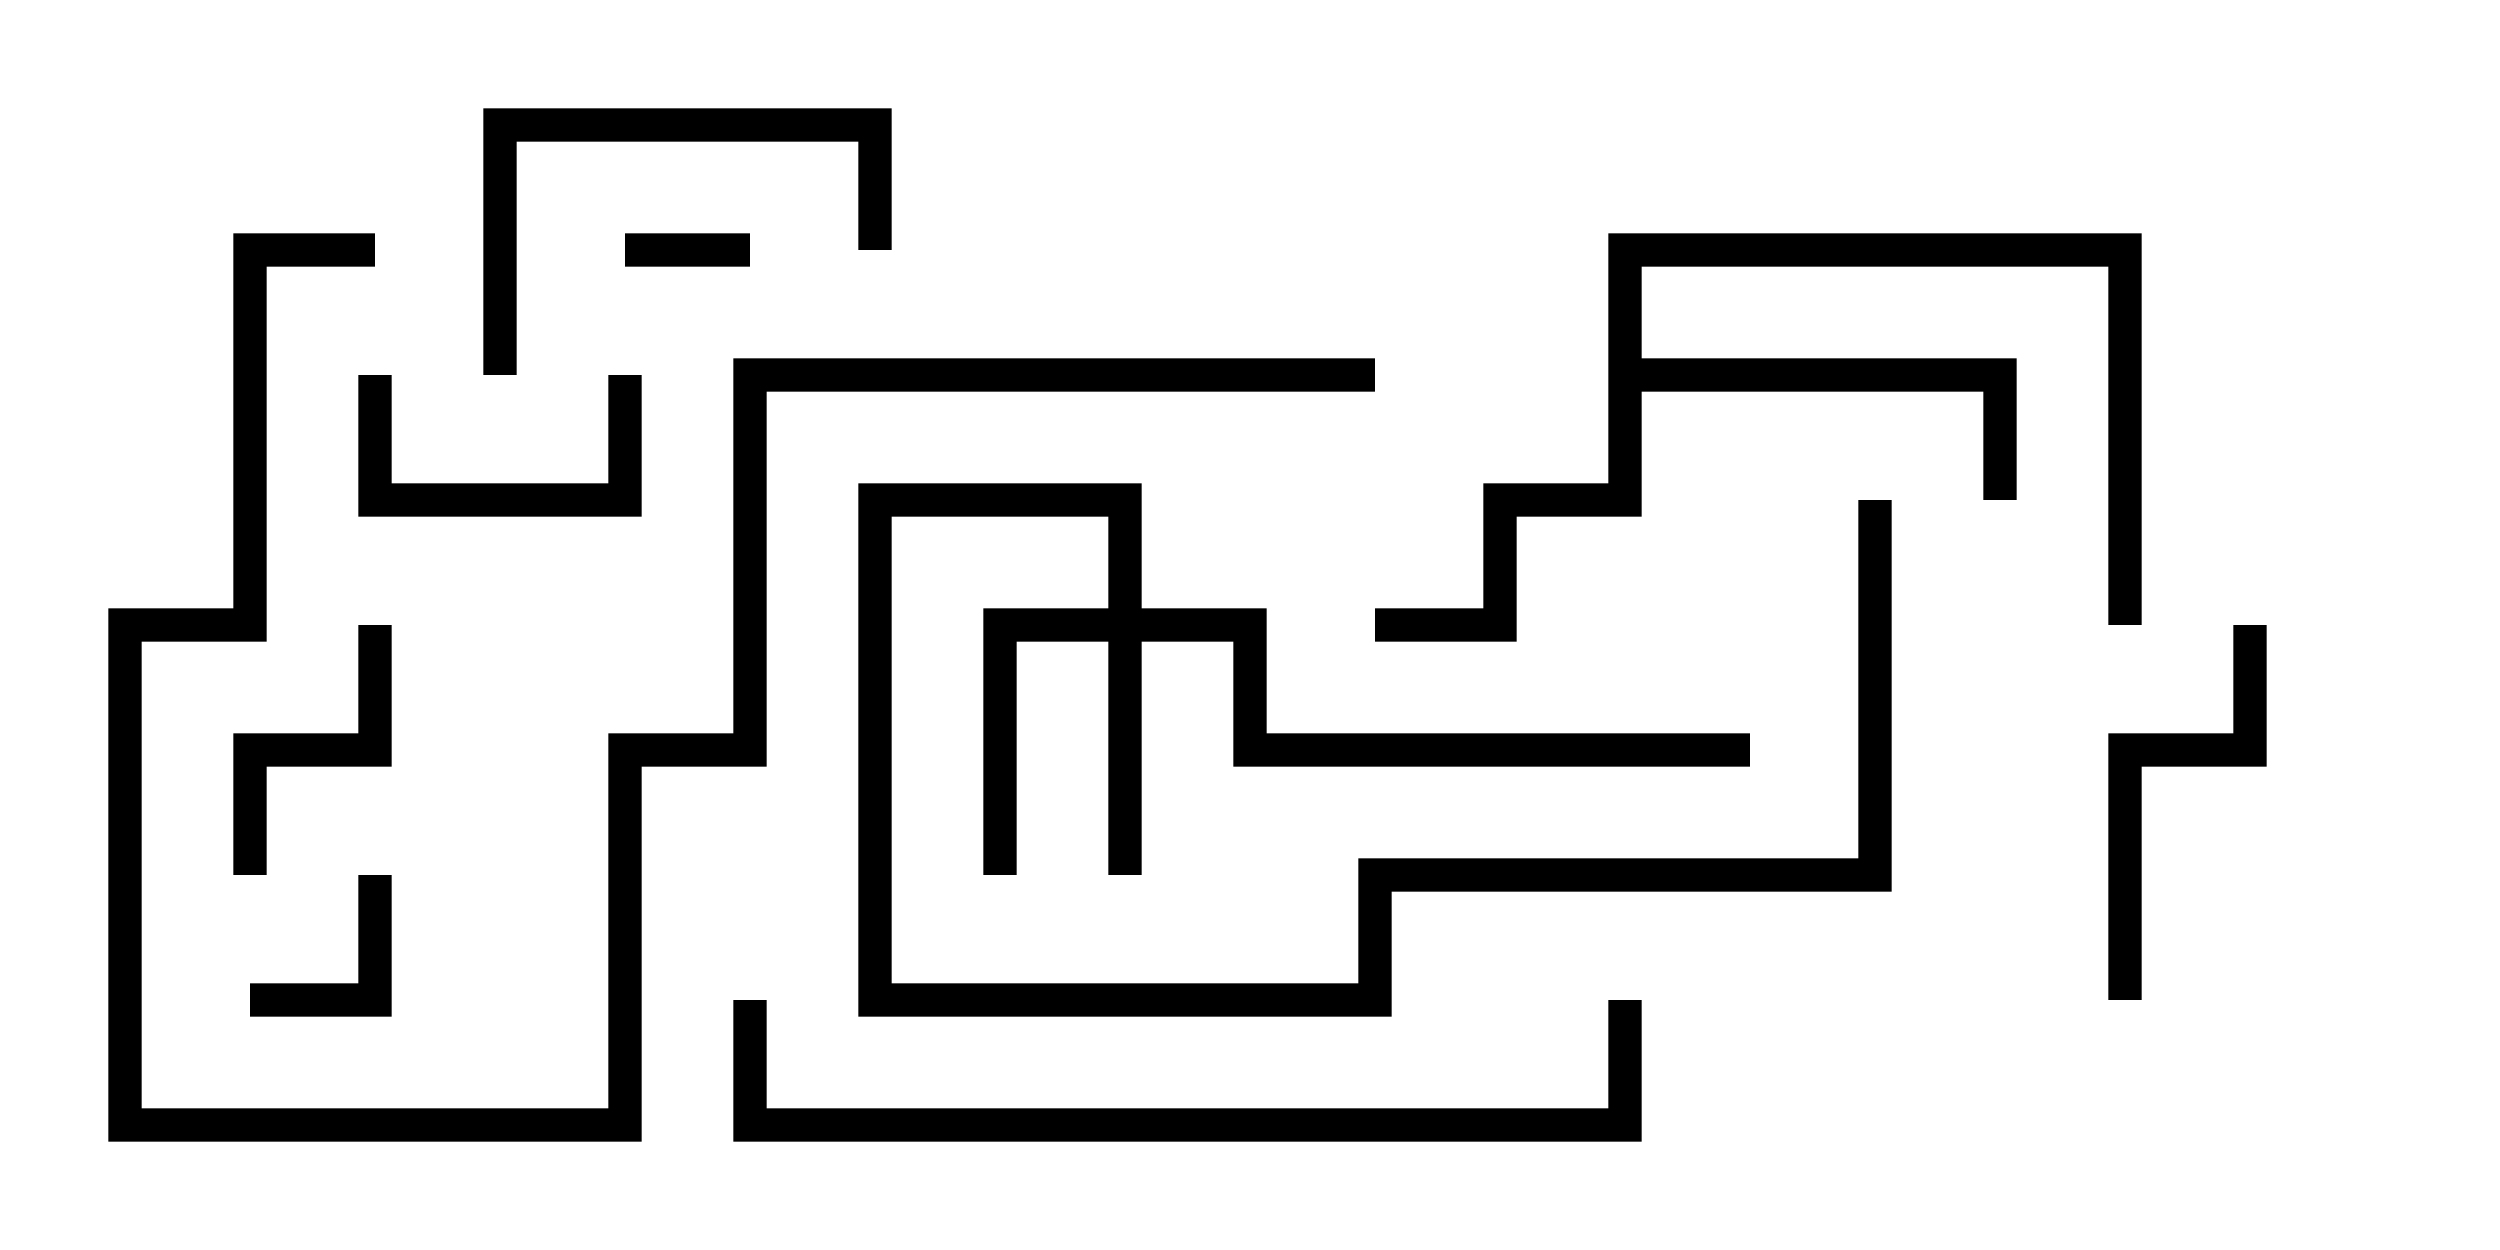 <svg version="1.1" width="30" height="15" xmlns="http://www.w3.org/2000/svg"><path d="M19.3,2.8L25.7,2.8L25.7,7.5L25.3,7.5L25.3,3.2L19.7,3.2L19.7,4.3L24.2,4.3L24.2,6L23.8,6L23.8,4.7L19.7,4.7L19.7,6.2L18.2,6.2L18.2,7.7L16.5,7.7L16.5,7.3L17.8,7.3L17.8,5.8L19.3,5.8z" stroke="none"/><path d="M13.3,7.3L13.3,6.2L10.7,6.2L10.7,11.8L16.3,11.8L16.3,10.3L22.3,10.3L22.3,6L22.7,6L22.7,10.7L16.7,10.7L16.7,12.2L10.3,12.2L10.3,5.8L13.7,5.8L13.7,7.3L15.2,7.3L15.2,8.8L21,8.8L21,9.2L14.8,9.2L14.8,7.7L13.7,7.7L13.7,10.5L13.3,10.5L13.3,7.7L12.2,7.7L12.2,10.5L11.8,10.5L11.8,7.3z" stroke="none"/><path d="M7.5,3.2L7.5,2.8L9,2.8L9,3.2z" stroke="none"/><path d="M3,12.2L3,11.8L4.3,11.8L4.3,10.5L4.7,10.5L4.7,12.2z" stroke="none"/><path d="M4.3,4.5L4.7,4.5L4.7,5.8L7.3,5.8L7.3,4.5L7.7,4.5L7.7,6.2L4.3,6.2z" stroke="none"/><path d="M4.3,7.5L4.7,7.5L4.7,9.2L3.2,9.2L3.2,10.5L2.8,10.5L2.8,8.8L4.3,8.8z" stroke="none"/><path d="M25.7,12L25.3,12L25.3,8.8L26.8,8.8L26.8,7.5L27.2,7.5L27.2,9.2L25.7,9.2z" stroke="none"/><path d="M10.7,3L10.3,3L10.3,1.7L6.2,1.7L6.2,4.5L5.8,4.5L5.8,1.3L10.7,1.3z" stroke="none"/><path d="M8.8,12L9.2,12L9.2,13.3L19.3,13.3L19.3,12L19.7,12L19.7,13.7L8.8,13.7z" stroke="none"/><path d="M4.5,2.8L4.5,3.2L3.2,3.2L3.2,7.7L1.7,7.7L1.7,13.3L7.3,13.3L7.3,8.8L8.8,8.8L8.8,4.3L16.5,4.3L16.5,4.7L9.2,4.7L9.2,9.2L7.7,9.2L7.7,13.7L1.3,13.7L1.3,7.3L2.8,7.3L2.8,2.8z" stroke="none"/></svg>